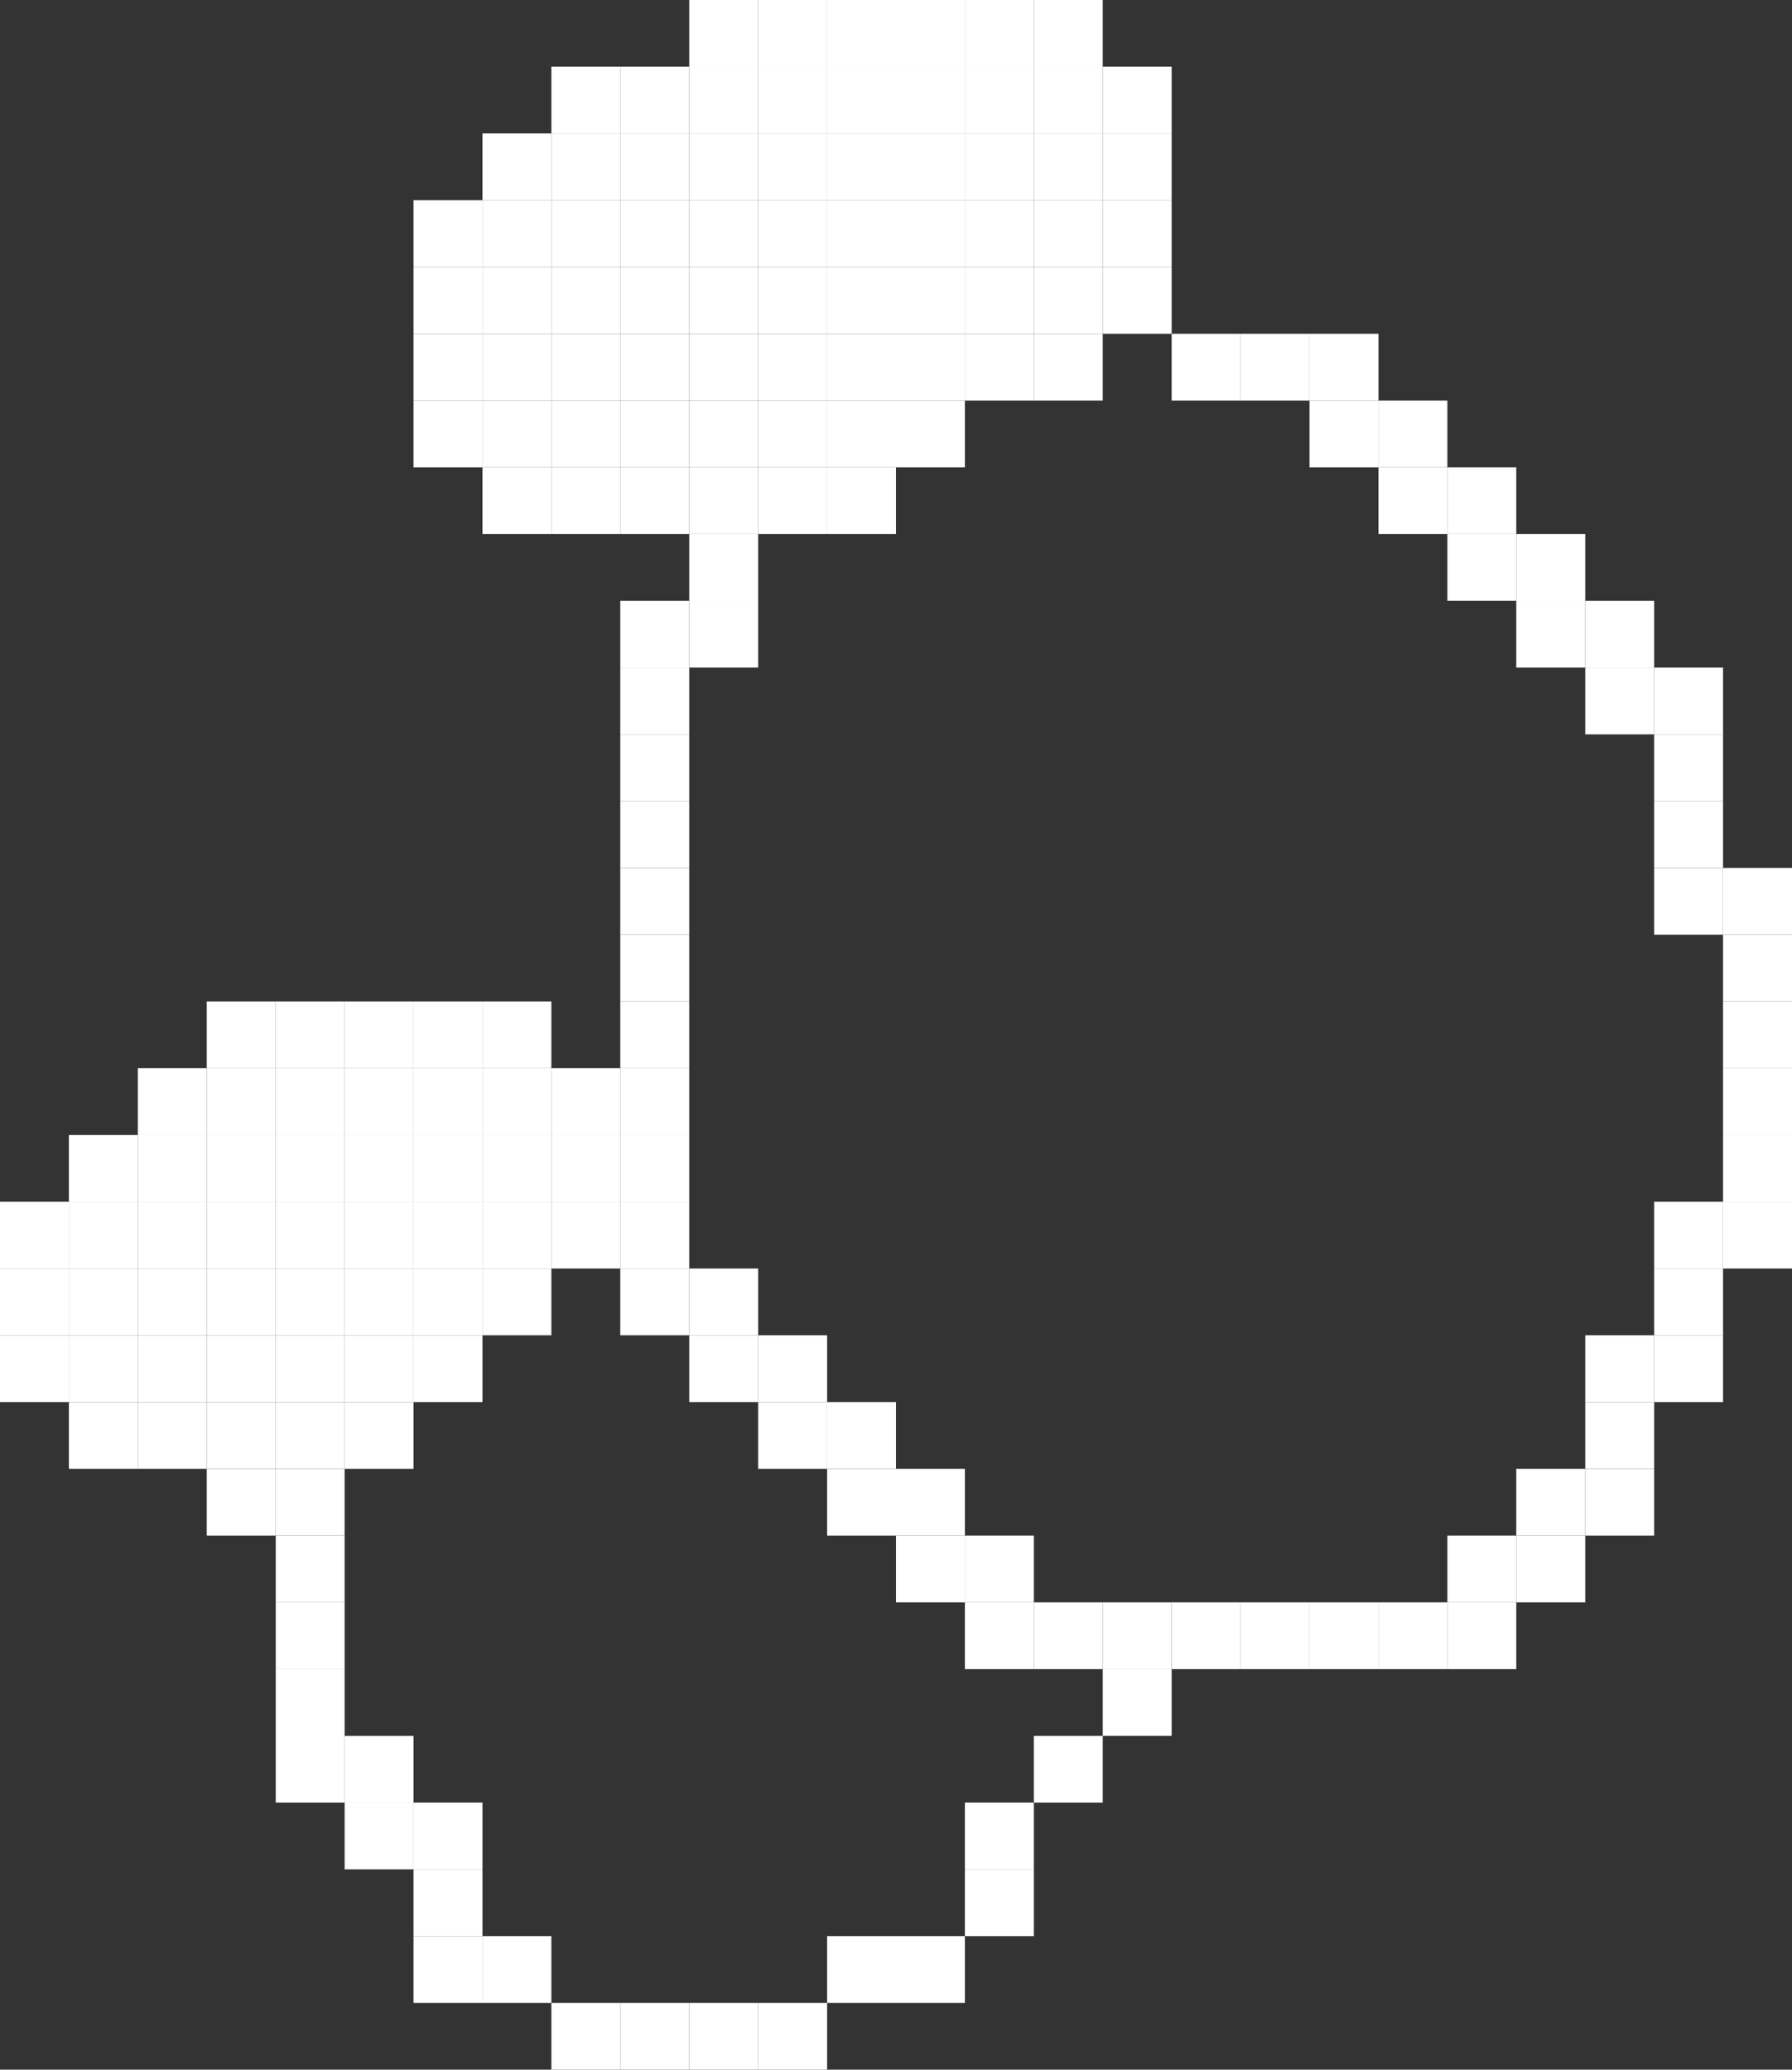 <svg id="template_copy" data-name="template copy" xmlns="http://www.w3.org/2000/svg" viewBox="0 0 242.16 279.6"><rect x="0" y="0" width="242.16" height="279.6" fill="#333333" stroke="none"/><defs><style>.cls-1{fill:#fff;}</style></defs><title>bud_stage4</title><rect class="cls-1" x="55.88" y="261.56" width="9.32" height="9.02"/><rect class="cls-1" x="65.2" y="261.56" width="9.31" height="9.02"/><rect class="cls-1" x="93.14" y="270.58" width="9.31" height="9.02"/><rect class="cls-1" x="83.82" y="270.58" width="9.32" height="9.02"/><rect class="cls-1" x="102.45" y="270.58" width="9.32" height="9.02"/><rect class="cls-1" x="111.77" y="261.56" width="9.31" height="9.02"/><rect class="cls-1" x="121.08" y="261.56" width="9.31" height="9.02"/><rect class="cls-1" x="74.51" y="270.58" width="9.31" height="9.02"/><rect class="cls-1" x="232.84" y="162.35" width="9.32" height="9.02"/><rect class="cls-1" x="232.84" y="153.33" width="9.32" height="9.02"/><rect class="cls-1" x="232.84" y="144.31" width="9.32" height="9.02"/><rect class="cls-1" x="232.84" y="135.29" width="9.32" height="9.02"/><rect class="cls-1" x="232.84" y="126.27" width="9.32" height="9.02"/><rect class="cls-1" x="232.84" y="117.25" width="9.32" height="9.02"/><rect class="cls-1" x="223.53" y="180.39" width="9.31" height="9.02"/><rect class="cls-1" x="223.53" y="171.37" width="9.31" height="9.02"/><rect class="cls-1" x="223.53" y="162.35" width="9.31" height="9.02"/><rect class="cls-1" x="223.53" y="117.25" width="9.31" height="9.02"/><rect class="cls-1" x="223.53" y="108.23" width="9.31" height="9.02"/><rect class="cls-1" x="223.53" y="99.21" width="9.31" height="9.02"/><rect class="cls-1" x="223.53" y="90.19" width="9.31" height="9.02"/><rect class="cls-1" x="214.22" y="198.43" width="9.31" height="9.02"/><rect class="cls-1" x="214.22" y="189.41" width="9.31" height="9.02"/><rect class="cls-1" x="214.22" y="180.39" width="9.31" height="9.02"/><rect class="cls-1" x="214.22" y="90.19" width="9.31" height="9.02"/><rect class="cls-1" x="214.22" y="81.17" width="9.31" height="9.02"/><rect class="cls-1" x="204.9" y="207.45" width="9.32" height="9.02"/><rect class="cls-1" x="204.9" y="198.43" width="9.32" height="9.02"/><rect class="cls-1" x="204.9" y="81.17" width="9.32" height="9.02"/><rect class="cls-1" x="204.9" y="72.15" width="9.32" height="9.02"/><rect class="cls-1" x="195.59" y="216.47" width="9.31" height="9.02"/><rect class="cls-1" x="195.59" y="207.45" width="9.31" height="9.02"/><rect class="cls-1" x="195.59" y="72.15" width="9.31" height="9.02"/><rect class="cls-1" x="195.59" y="63.13" width="9.31" height="9.02"/><rect class="cls-1" x="186.28" y="216.47" width="9.31" height="9.02"/><rect class="cls-1" x="186.28" y="63.13" width="9.31" height="9.02"/><rect class="cls-1" x="186.28" y="54.11" width="9.31" height="9.02"/><rect class="cls-1" x="176.96" y="216.47" width="9.32" height="9.02"/><rect class="cls-1" x="176.96" y="54.11" width="9.32" height="9.02"/><rect class="cls-1" x="176.96" y="45.09" width="9.32" height="9.02"/><rect class="cls-1" x="167.65" y="216.47" width="9.31" height="9.02"/><rect class="cls-1" x="167.65" y="45.09" width="9.31" height="9.02"/><rect class="cls-1" x="158.33" y="216.47" width="9.32" height="9.02"/><rect class="cls-1" x="158.33" y="45.09" width="9.32" height="9.02"/><rect class="cls-1" x="149.02" y="225.49" width="9.31" height="9.02"/><rect class="cls-1" x="149.02" y="216.47" width="9.31" height="9.02"/><rect class="cls-1" x="149.02" y="36.07" width="9.31" height="9.02"/><rect class="cls-1" x="149.02" y="27.05" width="9.31" height="9.02"/><rect class="cls-1" x="149.02" y="18.03" width="9.31" height="9.02"/><rect class="cls-1" x="149.02" y="9.01" width="9.31" height="9.02"/><rect class="cls-1" x="139.71" y="234.51" width="9.31" height="9.01"/><rect class="cls-1" x="139.71" y="216.47" width="9.31" height="9.02"/><rect class="cls-1" x="139.71" y="45.09" width="9.31" height="9.02"/><rect class="cls-1" x="139.71" y="36.07" width="9.31" height="9.02"/><rect class="cls-1" x="139.71" y="27.05" width="9.31" height="9.02"/><rect class="cls-1" x="139.71" y="18.03" width="9.31" height="9.02"/><rect class="cls-1" x="139.71" y="9.01" width="9.31" height="9.02"/><rect class="cls-1" x="139.71" width="9.31" height="9.01"/><rect class="cls-1" x="130.39" y="252.54" width="9.32" height="9.02"/><rect class="cls-1" x="130.39" y="243.52" width="9.32" height="9.02"/><rect class="cls-1" x="130.39" y="216.47" width="9.32" height="9.02"/><rect class="cls-1" x="130.39" y="207.45" width="9.32" height="9.02"/><rect class="cls-1" x="130.39" y="45.09" width="9.32" height="9.02"/><rect class="cls-1" x="130.39" y="36.07" width="9.32" height="9.02"/><rect class="cls-1" x="130.39" y="27.05" width="9.32" height="9.02"/><rect class="cls-1" x="130.39" y="18.03" width="9.32" height="9.02"/><rect class="cls-1" x="130.39" y="9.01" width="9.32" height="9.02"/><rect class="cls-1" x="130.39" width="9.32" height="9.01"/><rect class="cls-1" x="121.08" y="207.45" width="9.31" height="9.02"/><rect class="cls-1" x="121.08" y="198.43" width="9.31" height="9.02"/><rect class="cls-1" x="121.08" y="54.11" width="9.31" height="9.02"/><rect class="cls-1" x="121.08" y="45.09" width="9.31" height="9.02"/><rect class="cls-1" x="121.08" y="36.07" width="9.31" height="9.02"/><rect class="cls-1" x="121.08" y="27.05" width="9.31" height="9.02"/><rect class="cls-1" x="121.08" y="18.03" width="9.31" height="9.02"/><rect class="cls-1" x="121.08" y="9.01" width="9.31" height="9.02"/><rect class="cls-1" x="121.08" width="9.31" height="9.01"/><rect class="cls-1" x="111.77" y="198.43" width="9.31" height="9.02"/><rect class="cls-1" x="111.77" y="189.41" width="9.31" height="9.02"/><rect class="cls-1" x="111.77" y="63.13" width="9.31" height="9.02"/><rect class="cls-1" x="111.77" y="54.11" width="9.31" height="9.02"/><rect class="cls-1" x="111.77" y="45.09" width="9.31" height="9.02"/><rect class="cls-1" x="111.77" y="36.07" width="9.31" height="9.02"/><rect class="cls-1" x="111.77" y="27.05" width="9.31" height="9.02"/><rect class="cls-1" x="111.77" y="18.03" width="9.31" height="9.02"/><rect class="cls-1" x="111.77" y="9.01" width="9.31" height="9.02"/><rect class="cls-1" x="111.77" width="9.31" height="9.01"/><rect class="cls-1" x="102.45" y="189.41" width="9.32" height="9.02"/><rect class="cls-1" x="102.45" y="180.39" width="9.32" height="9.02"/><rect class="cls-1" x="102.45" y="63.13" width="9.32" height="9.02"/><rect class="cls-1" x="102.45" y="54.11" width="9.32" height="9.02"/><rect class="cls-1" x="102.45" y="45.09" width="9.32" height="9.02"/><rect class="cls-1" x="102.45" y="36.07" width="9.32" height="9.02"/><rect class="cls-1" x="102.45" y="27.05" width="9.32" height="9.02"/><rect class="cls-1" x="102.45" y="18.03" width="9.32" height="9.02"/><rect class="cls-1" x="102.45" y="9.01" width="9.32" height="9.02"/><rect class="cls-1" x="102.45" width="9.32" height="9.01"/><rect class="cls-1" x="93.14" y="180.39" width="9.31" height="9.02"/><rect class="cls-1" x="93.14" y="171.37" width="9.31" height="9.02"/><rect class="cls-1" x="93.14" y="81.17" width="9.31" height="9.02"/><rect class="cls-1" x="93.14" y="72.15" width="9.31" height="9.02"/><rect class="cls-1" x="93.14" y="63.13" width="9.31" height="9.02"/><rect class="cls-1" x="93.14" y="54.11" width="9.31" height="9.02"/><rect class="cls-1" x="93.14" y="45.09" width="9.31" height="9.02"/><rect class="cls-1" x="93.14" y="36.07" width="9.31" height="9.02"/><rect class="cls-1" x="93.14" y="27.05" width="9.31" height="9.02"/><rect class="cls-1" x="93.14" y="18.03" width="9.31" height="9.02"/><rect class="cls-1" x="93.14" y="9.01" width="9.31" height="9.02"/><rect class="cls-1" x="93.14" width="9.31" height="9.01"/><rect class="cls-1" x="83.82" y="171.37" width="9.32" height="9.02"/><rect class="cls-1" x="83.82" y="162.35" width="9.32" height="9.02"/><rect class="cls-1" x="83.82" y="153.33" width="9.32" height="9.02"/><rect class="cls-1" x="83.82" y="144.31" width="9.32" height="9.02"/><rect class="cls-1" x="83.82" y="135.29" width="9.32" height="9.02"/><rect class="cls-1" x="83.82" y="126.27" width="9.32" height="9.02"/><rect class="cls-1" x="83.82" y="117.25" width="9.32" height="9.02"/><rect class="cls-1" x="83.82" y="108.23" width="9.32" height="9.02"/><rect class="cls-1" x="83.82" y="99.21" width="9.32" height="9.02"/><rect class="cls-1" x="83.82" y="90.19" width="9.32" height="9.02"/><rect class="cls-1" x="83.82" y="81.17" width="9.32" height="9.02"/><rect class="cls-1" x="83.82" y="63.13" width="9.32" height="9.02"/><rect class="cls-1" x="83.82" y="54.11" width="9.32" height="9.02"/><rect class="cls-1" x="83.82" y="45.09" width="9.32" height="9.02"/><rect class="cls-1" x="83.82" y="36.07" width="9.32" height="9.02"/><rect class="cls-1" x="83.82" y="27.05" width="9.32" height="9.02"/><rect class="cls-1" x="83.82" y="18.03" width="9.32" height="9.02"/><rect class="cls-1" x="83.82" y="9.01" width="9.32" height="9.02"/><rect class="cls-1" x="74.51" y="162.35" width="9.31" height="9.02"/><rect class="cls-1" x="74.51" y="153.33" width="9.31" height="9.02"/><rect class="cls-1" x="74.51" y="144.31" width="9.31" height="9.02"/><rect class="cls-1" x="74.51" y="63.13" width="9.31" height="9.02"/><rect class="cls-1" x="74.51" y="54.11" width="9.31" height="9.02"/><rect class="cls-1" x="74.51" y="45.09" width="9.31" height="9.02"/><rect class="cls-1" x="74.51" y="36.07" width="9.31" height="9.02"/><rect class="cls-1" x="74.51" y="27.05" width="9.31" height="9.02"/><rect class="cls-1" x="74.51" y="18.03" width="9.31" height="9.02"/><rect class="cls-1" x="74.51" y="9.01" width="9.31" height="9.02"/><rect class="cls-1" x="65.2" y="171.37" width="9.31" height="9.02"/><rect class="cls-1" x="65.2" y="162.35" width="9.31" height="9.02"/><rect class="cls-1" x="65.2" y="153.33" width="9.31" height="9.02"/><rect class="cls-1" x="65.2" y="144.31" width="9.31" height="9.02"/><rect class="cls-1" x="65.2" y="135.29" width="9.31" height="9.02"/><rect class="cls-1" x="65.2" y="63.13" width="9.31" height="9.02"/><rect class="cls-1" x="65.2" y="54.11" width="9.31" height="9.02"/><rect class="cls-1" x="65.2" y="45.09" width="9.31" height="9.02"/><rect class="cls-1" x="65.2" y="36.07" width="9.31" height="9.02"/><rect class="cls-1" x="65.2" y="27.05" width="9.31" height="9.02"/><rect class="cls-1" x="65.2" y="18.03" width="9.31" height="9.02"/><rect class="cls-1" x="55.88" y="252.54" width="9.32" height="9.02"/><rect class="cls-1" x="55.88" y="243.52" width="9.32" height="9.02"/><rect class="cls-1" x="55.88" y="180.39" width="9.32" height="9.02"/><rect class="cls-1" x="55.88" y="171.37" width="9.32" height="9.02"/><rect class="cls-1" x="55.88" y="162.35" width="9.32" height="9.02"/><rect class="cls-1" x="55.88" y="153.33" width="9.32" height="9.02"/><rect class="cls-1" x="55.88" y="144.31" width="9.32" height="9.02"/><rect class="cls-1" x="55.88" y="135.29" width="9.32" height="9.02"/><rect class="cls-1" x="55.88" y="54.11" width="9.32" height="9.02"/><rect class="cls-1" x="55.88" y="45.09" width="9.32" height="9.02"/><rect class="cls-1" x="55.88" y="36.07" width="9.32" height="9.02"/><rect class="cls-1" x="55.88" y="27.05" width="9.32" height="9.02"/><rect class="cls-1" x="46.57" y="243.52" width="9.31" height="9.02"/><rect class="cls-1" x="46.57" y="234.51" width="9.31" height="9.01"/><rect class="cls-1" x="46.57" y="189.41" width="9.31" height="9.02"/><rect class="cls-1" x="46.57" y="180.39" width="9.31" height="9.02"/><rect class="cls-1" x="46.57" y="171.37" width="9.31" height="9.02"/><rect class="cls-1" x="46.57" y="162.35" width="9.31" height="9.02"/><rect class="cls-1" x="46.57" y="153.33" width="9.31" height="9.02"/><rect class="cls-1" x="46.57" y="144.31" width="9.31" height="9.02"/><rect class="cls-1" x="46.57" y="135.29" width="9.31" height="9.02"/><rect class="cls-1" x="37.26" y="234.51" width="9.31" height="9.01"/><rect class="cls-1" x="37.26" y="225.49" width="9.31" height="9.02"/><rect class="cls-1" x="37.26" y="216.47" width="9.31" height="9.02"/><rect class="cls-1" x="37.26" y="207.45" width="9.31" height="9.02"/><rect class="cls-1" x="37.26" y="198.43" width="9.31" height="9.02"/><rect class="cls-1" x="37.26" y="189.41" width="9.31" height="9.02"/><rect class="cls-1" x="37.26" y="180.39" width="9.31" height="9.02"/><rect class="cls-1" x="37.26" y="171.37" width="9.31" height="9.02"/><rect class="cls-1" x="37.26" y="162.35" width="9.31" height="9.02"/><rect class="cls-1" x="37.26" y="153.33" width="9.31" height="9.02"/><rect class="cls-1" x="37.26" y="144.31" width="9.31" height="9.02"/><rect class="cls-1" x="37.26" y="135.29" width="9.31" height="9.02"/><rect class="cls-1" x="27.94" y="198.43" width="9.32" height="9.02"/><rect class="cls-1" x="27.94" y="189.41" width="9.32" height="9.02"/><rect class="cls-1" x="27.94" y="180.39" width="9.32" height="9.02"/><rect class="cls-1" x="27.94" y="171.37" width="9.32" height="9.02"/><rect class="cls-1" x="27.94" y="162.35" width="9.32" height="9.02"/><rect class="cls-1" x="27.94" y="153.33" width="9.32" height="9.02"/><rect class="cls-1" x="27.94" y="144.31" width="9.32" height="9.02"/><rect class="cls-1" x="27.94" y="135.29" width="9.32" height="9.02"/><rect class="cls-1" x="18.63" y="189.41" width="9.31" height="9.02"/><rect class="cls-1" x="18.63" y="180.39" width="9.31" height="9.02"/><rect class="cls-1" x="18.63" y="171.37" width="9.31" height="9.02"/><rect class="cls-1" x="18.63" y="162.35" width="9.31" height="9.02"/><rect class="cls-1" x="18.63" y="153.33" width="9.31" height="9.02"/><rect class="cls-1" x="18.63" y="144.31" width="9.31" height="9.02"/><rect class="cls-1" x="9.31" y="189.41" width="9.32" height="9.02"/><rect class="cls-1" x="9.31" y="180.39" width="9.32" height="9.02"/><rect class="cls-1" x="9.31" y="171.37" width="9.32" height="9.02"/><rect class="cls-1" x="9.31" y="162.35" width="9.32" height="9.02"/><rect class="cls-1" x="9.31" y="153.33" width="9.32" height="9.02"/><rect class="cls-1" y="180.39" width="9.31" height="9.02"/><rect class="cls-1" y="171.37" width="9.31" height="9.02"/><rect class="cls-1" y="162.35" width="9.31" height="9.02"/></svg>